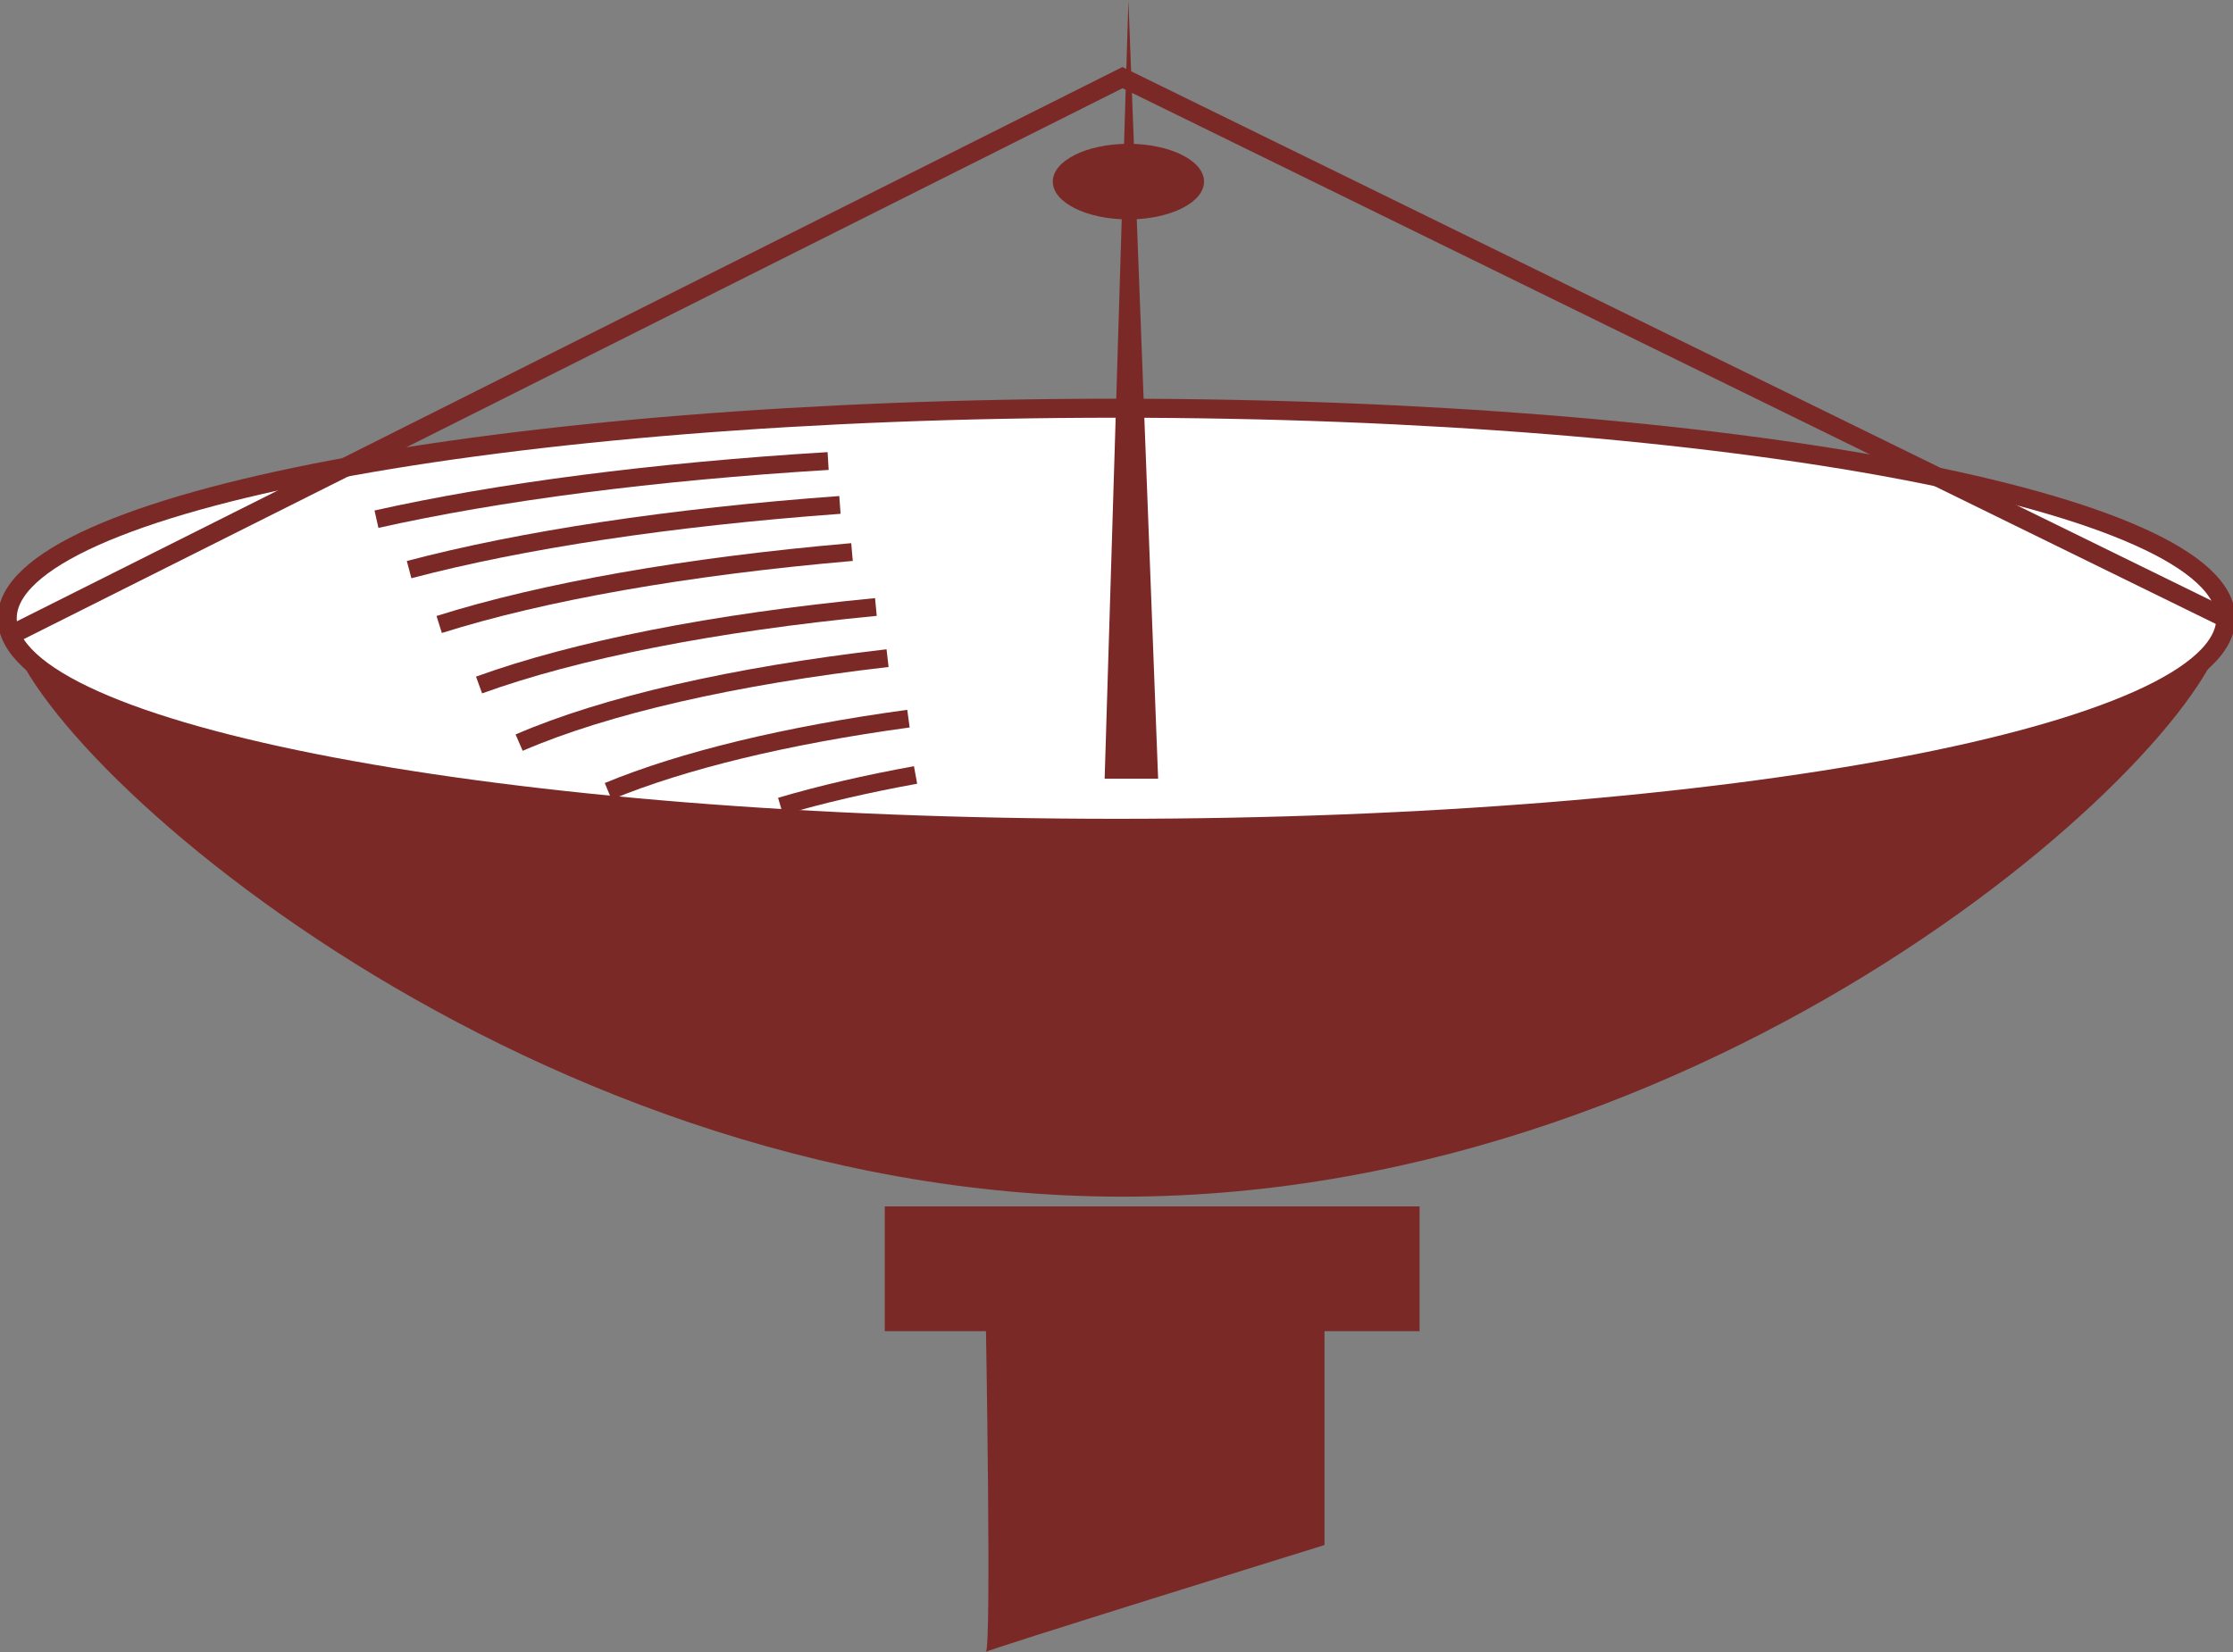 <?xml version="1.0" encoding="UTF-8" standalone="no"?>
<svg
   xmlns:dc="http://purl.org/dc/elements/1.1/"
   xmlns:cc="http://creativecommons.org/ns#"
   xmlns:rdf="http://www.w3.org/1999/02/22-rdf-syntax-ns#"
   xmlns:svg="http://www.w3.org/2000/svg"
   xmlns="http://www.w3.org/2000/svg"
   viewBox="0 0 62.613 46.333"
   height="46.333"
   width="62.613"
   xml:space="preserve"
   id="svg2"
   version="1.1"><rect x="0" y="0" width="62.613" height="46.333" fill="#808080" stroke="none"/><defs
     id="defs6" /><g
     transform="matrix(1.333,0,0,-1.333,0,46.333)"
     id="g10"><g
       transform="scale(0.1)"
       id="g12"><path
         id="path14"
         style="fill:#FFFFFF;fill-opacity:1;fill-rule:nonzero;stroke:none"
         d="m 234.863,173.305 c 128.867,0 233.34,19.785 233.34,44.195 0,24.41 -104.473,44.195 -233.34,44.195 -128.867,0 -233.34,-19.785 -233.34,-44.195 0,-24.41 104.473,-44.195 233.34,-44.195" /><path
         id="path16"
         style="fill:none;stroke:#7B2927;stroke-width:1.5;stroke-linecap:butt;stroke-linejoin:miter;stroke-miterlimit:4;stroke-dasharray:none;stroke-opacity:1"
         d="m 234.863,173.305 c 128.867,0 233.34,19.785 233.34,44.195 0,24.41 -104.473,44.195 -233.34,44.195 -128.867,0 -233.34,-19.785 -233.34,-44.195 0,-24.41 104.473,-44.195 233.34,-44.195 z" /><path
         id="path18"
         style="fill:#7B2927;fill-opacity:1;fill-rule:nonzero;stroke:none"
         d="m 236.113,95.801 c 128.867,0 232.09,97.289 232.09,121.699 0,24.41 -104.473,44.195 -233.34,44.195 C 105.996,261.695 1.523,241.91 1.523,217.5 1.523,193.09 107.246,95.801 236.113,95.801" /><path
         id="path20"
         style="fill:#FFFFFF;fill-opacity:1;fill-rule:nonzero;stroke:none"
         d="m 234.863,173.305 c 128.867,0 233.34,19.785 233.34,44.195 0,24.41 -104.473,44.195 -233.34,44.195 -128.867,0 -233.34,-19.785 -233.34,-44.195 0,-24.41 104.473,-44.195 233.34,-44.195" /><path
         id="path22"
         style="fill:none;stroke:#7B2927;stroke-width:4;stroke-linecap:butt;stroke-linejoin:miter;stroke-miterlimit:4;stroke-dasharray:none;stroke-opacity:1"
         d="m 234.863,173.305 c 128.867,0 233.34,19.785 233.34,44.195 0,24.41 -104.473,44.195 -233.34,44.195 -128.867,0 -233.34,-19.785 -233.34,-44.195 0,-24.41 104.473,-44.195 233.34,-44.195 z" /><path
         id="path24"
         style="fill:none;stroke:#7B2927;stroke-width:3.75;stroke-linecap:butt;stroke-linejoin:miter;stroke-miterlimit:4;stroke-dasharray:none;stroke-opacity:1"
         d="m 174.199,250.582 c -36.816,-2.238 -69.492,-6.523 -95.008,-12.238" /><path
         id="path26"
         style="fill:none;stroke:#7B2927;stroke-width:3.75;stroke-linecap:butt;stroke-linejoin:miter;stroke-miterlimit:4;stroke-dasharray:none;stroke-opacity:1"
         d="m 176.68,241.348 c -35.723,-2.61 -66.992,-7.379 -90.625,-13.614" /><path
         id="path28"
         style="fill:none;stroke:#7B2927;stroke-width:3.75;stroke-linecap:butt;stroke-linejoin:miter;stroke-miterlimit:4;stroke-dasharray:none;stroke-opacity:1"
         d="m 179.219,231.43 c -34.961,-3.024 -65.078,-8.371 -86.836,-15.239" /><path
         id="path30"
         style="fill:none;stroke:#7B2927;stroke-width:3.75;stroke-linecap:butt;stroke-linejoin:miter;stroke-miterlimit:4;stroke-dasharray:none;stroke-opacity:1"
         d="m 184.246,219.871 c -34.148,-3.293 -63.211,-9.066 -83.476,-16.414" /><path
         id="path32"
         style="fill:none;stroke:#7B2927;stroke-width:3.75;stroke-linecap:butt;stroke-linejoin:miter;stroke-miterlimit:4;stroke-dasharray:none;stroke-opacity:1"
         d="m 186.699,209.109 c -32.39,-3.734 -59.472,-9.976 -77.5,-17.777" /><path
         id="path34"
         style="fill:none;stroke:#7B2927;stroke-width:3.75;stroke-linecap:butt;stroke-linejoin:miter;stroke-miterlimit:4;stroke-dasharray:none;stroke-opacity:1"
         d="M 191.094,196.379 C 165.41,192.871 143.613,187.578 127.93,181.098" /><path
         id="path36"
         style="fill:none;stroke:#7B2927;stroke-width:3.75;stroke-linecap:butt;stroke-linejoin:miter;stroke-miterlimit:4;stroke-dasharray:none;stroke-opacity:1"
         d="m 192.59,184.527 c -10.363,-1.875 -19.895,-4.097 -28.391,-6.601" /><path
         id="path38"
         style="fill:none;stroke:#7B2927;stroke-width:4;stroke-linecap:butt;stroke-linejoin:miter;stroke-miterlimit:4;stroke-dasharray:none;stroke-opacity:1"
         d="M 0.898,213.297 236.113,331.25 468.203,217.5" /><path
         id="path40"
         style="fill:#7B2927;fill-opacity:1;fill-rule:nonzero;stroke:none"
         d="m 237.363,301.422 c 8.789,0 15.907,3.558 15.907,7.953 0,4.395 -7.118,7.953 -15.907,7.953 -8.789,0 -15.91,-3.558 -15.91,-7.953 0,-4.395 7.121,-7.953 15.91,-7.953" /><path
         id="path42"
         style="fill:#7B2927;fill-opacity:1;fill-rule:nonzero;stroke:none"
         d="m 237.363,347.5 -5,-163.75 h 11.25 l -6.25,163.75" /><path
         id="path44"
         style="fill:#7B2927;fill-opacity:1;fill-rule:nonzero;stroke:none"
         d="m 186.113,67.5 h 112.5 v 26.25 h -112.5 z" /><path
         id="path46"
         style="fill:#7B2927;fill-opacity:1;fill-rule:nonzero;stroke:none"
         d="m 207.363,70 h 71.25 V 22.5 c 0,0 -72.5,-22.5 -71.25,-22.5 1.25,0 0,70 0,70" /></g></g></svg>